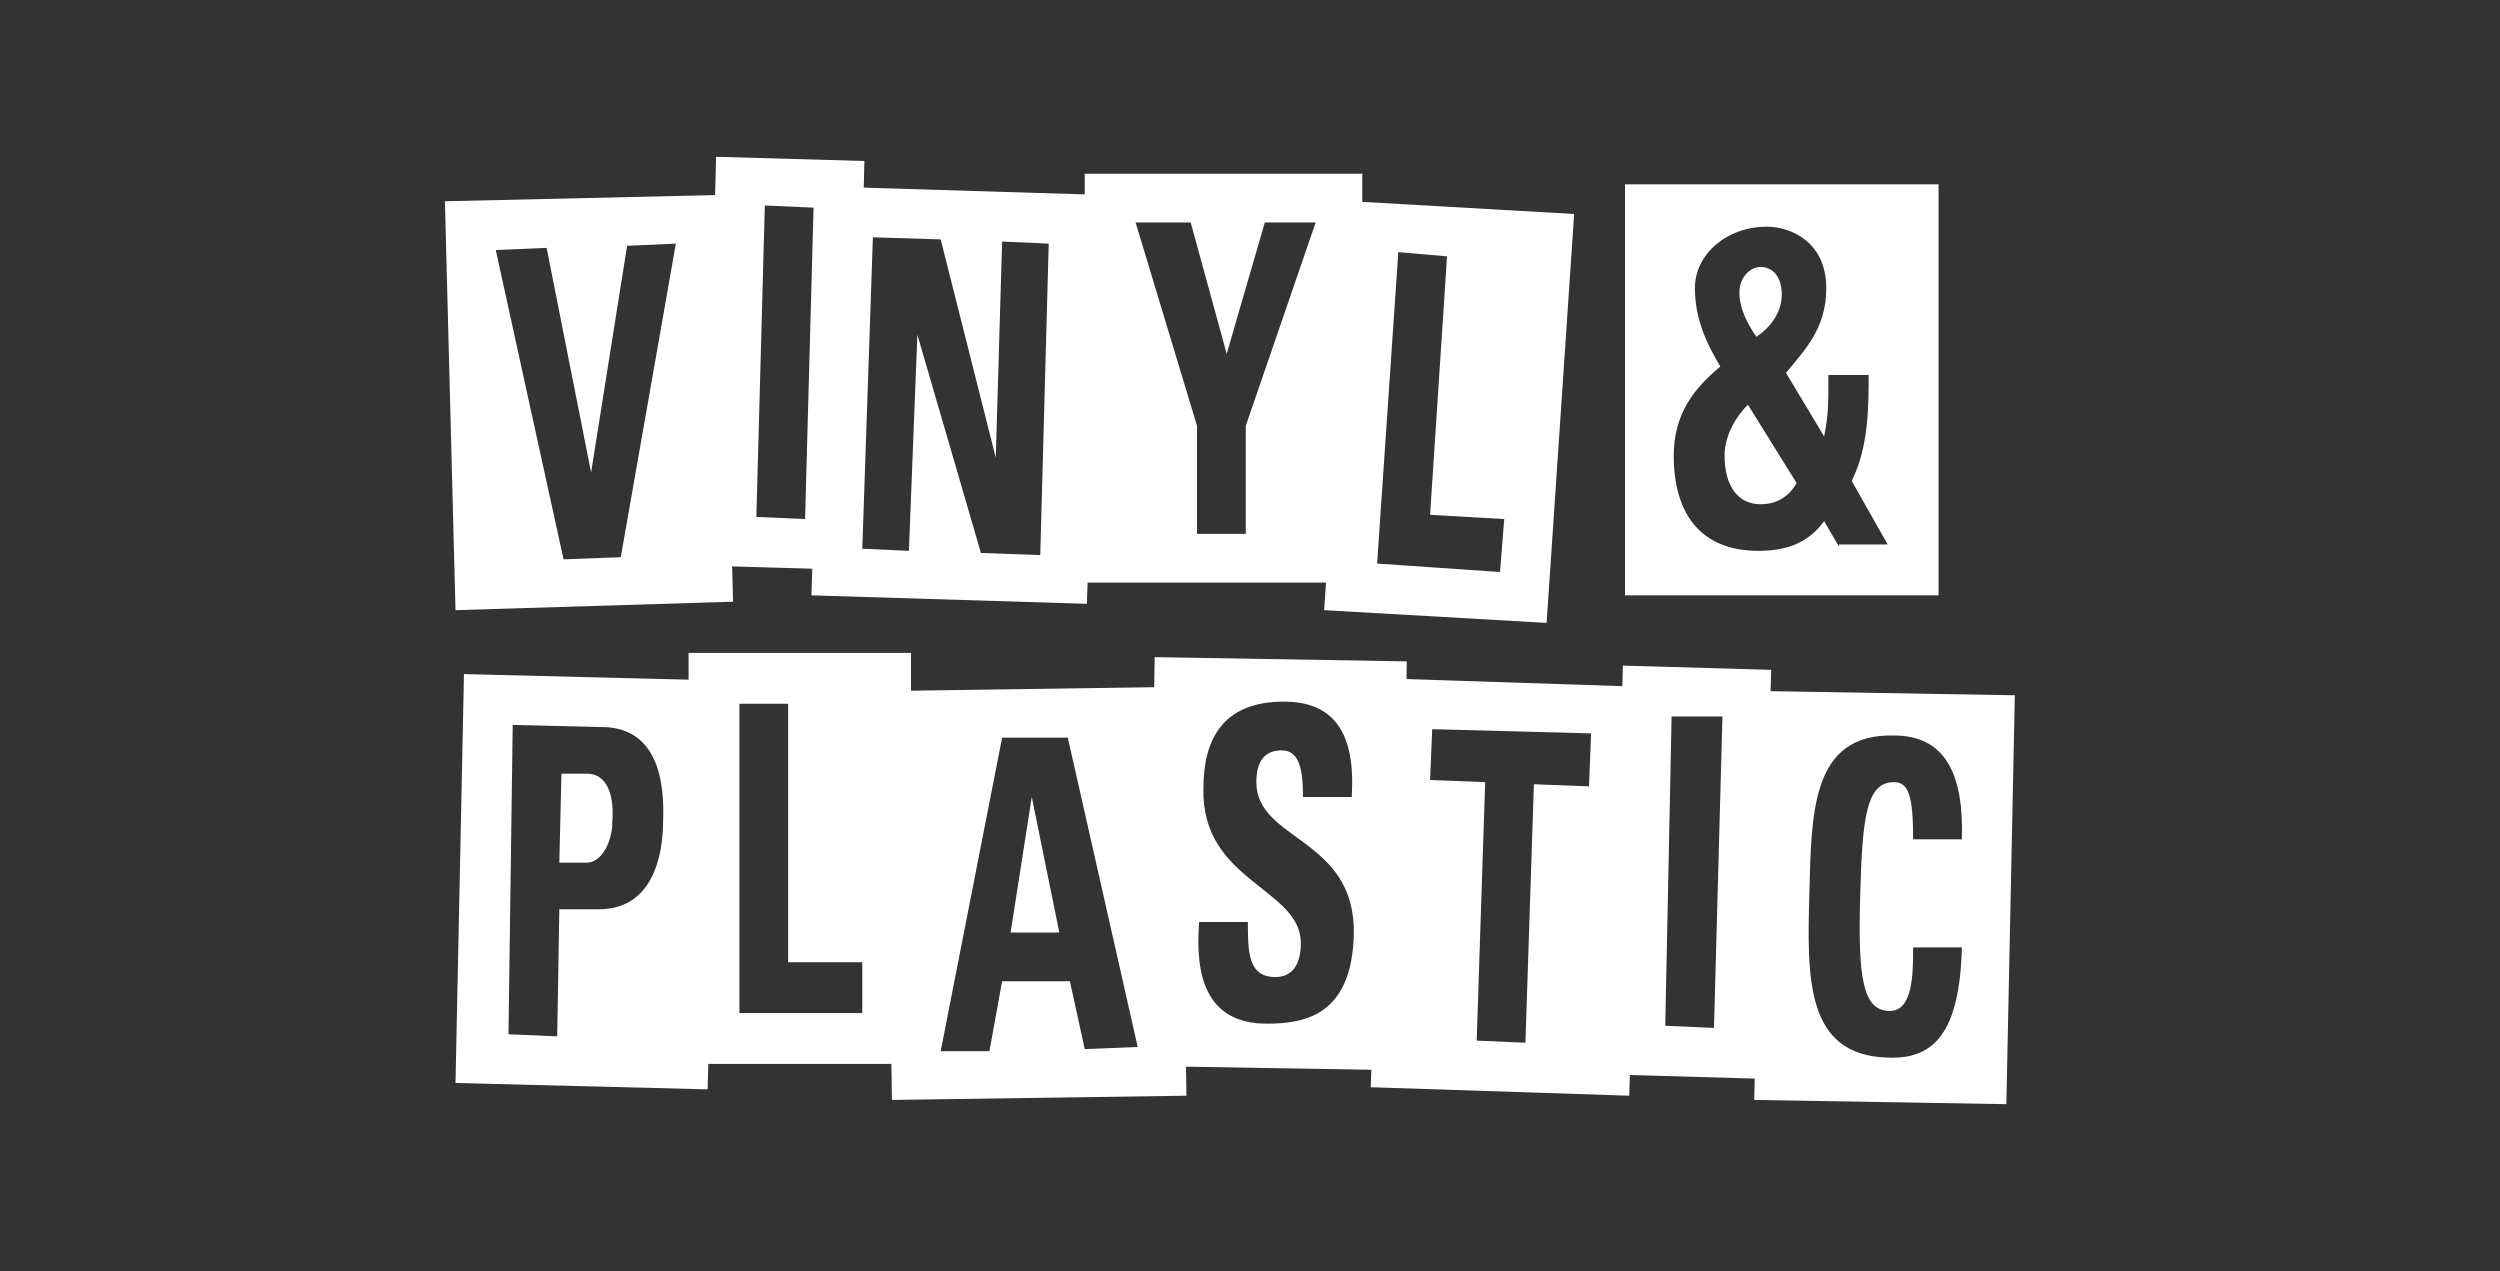 <?xml version="1.0" encoding="utf-8"?>
<!-- Generator: Adobe Illustrator 24.0.0, SVG Export Plug-In . SVG Version: 6.00 Build 0)  -->
<svg version="1.1" id="Layer_1" xmlns="http://www.w3.org/2000/svg" xmlns:xlink="http://www.w3.org/1999/xlink" x="0px" y="0px"
	 viewBox="0 0 118 60" style="enable-background:new 0 0 118 60;" xml:space="preserve">
<rect x="0" y="0" width="118" height="60" fill="#333333" stroke="none"/>
<style type="text/css">
	.st0{fill-rule:evenodd;clip-rule:evenodd;fill:#FFFFFF;}
</style>
<title>logo/space/VN</title>
<desc>Created with Sketch.</desc>
<g id="logo_x2F_space_x2F_VN">
	<g id="logo_x2F_space_x2F_DL" transform="translate(21, 7)">
		<g id="Group-27">
			<g id="Group" transform="translate(0, 23.817)">
				<path id="Fill-6" class="st0" d="M59.9,17.7l-2.3-0.1L57.9,3L60.3,3L59.9,17.7z M55.6,0.6l-0.5,19.3l7,0.2l0.5-19.3L55.6,0.6z"
					/>
				<path id="Fill-7" class="st0" d="M10.3,7.9c0,1.7-0.5,4.3-3.2,4.2l-1.7,0l-0.1,6l-2.3-0.1L3.2,3.4l4.2,0.1
					C9.6,3.5,10.4,5.3,10.3,7.9L10.3,7.9z M0.9,1L0.5,20.3l11.9,0.3l0.5-19.3L0.9,1z"/>
				<path id="Fill-9" class="st0" d="M6.7,5.7l-1.2,0L5.4,9.9l1.3,0c0.7,0,1.2-1,1.2-1.9C8,6.8,7.7,5.7,6.7,5.7"/>
				<path id="Fill-11" class="st0" d="M19.7,17h-5.8V2.4h2.3v12.2h3.5V17z M11.5,19.4H22V0H11.5V19.4z"/>
				<path id="Fill-13" class="st0" d="M30.2,18.7l-0.7-3.2l-3.2,0l-0.6,3.3l-2.3,0L26.3,4l3.1,0l3.3,14.6L30.2,18.7z M34.7,1.6
					L20.8,1.8l0.3,19.3L35,20.9L34.7,1.6z"/>
				<polygon id="Fill-15" class="st0" points="27.7,6.8 26.7,13.2 29,13.2 27.7,6.8 				"/>
				<path id="Fill-17" class="st0" d="M38.8,17.5c-2.9,0-3.4-2.3-3.2-4.8l2.3,0c0,1.4,0,2.6,1.3,2.6c0.8,0,1.2-0.6,1.2-1.6
					c0-2.6-4.7-2.9-4.6-7.3c0-2.3,0.9-4.1,3.8-4.1c2.3,0,3.4,1.4,3.2,4.5l-2.3,0c0-1.1-0.1-2.2-1-2.2c-0.8,0-1.2,0.5-1.2,1.5
					c0,2.8,4.7,2.6,4.6,7.2C42.8,17.1,40.6,17.5,38.8,17.5L38.8,17.5z M33.5,0.2l-0.3,19.3l11.9,0.2l0.3-19.3L33.5,0.2z"/>
				<path id="Fill-19" class="st0" d="M54,6.3l-2.6-0.1L51,18.4l-2.3-0.1l0.4-12.2L46.5,6l0.1-2.4l7.5,0.2L54,6.3z M44.3,1.2
					l-0.6,19.3l12.2,0.4l0.6-19.3L44.3,1.2z"/>
				<path id="Fill-21" class="st0" d="M68.1,19.1c-3.9-0.1-3.8-3.8-3.7-7.7c0.1-3.9,0.1-7.6,4-7.5c2.4,0,3.3,1.8,3.2,4.9l-2.3,0
					c0-2-0.2-2.7-0.9-2.7c-1.3,0-1.5,1.6-1.6,5.4c-0.1,3.8,0.1,5.4,1.4,5.4c1.1,0,1.1-1.8,1.1-3l2.3,0
					C71.5,17.9,70.3,19.2,68.1,19.1L68.1,19.1z M62.2,1.8l-0.4,19.3l11.9,0.2L74.1,2L62.2,1.8z"/>
			</g>
			<path id="Fill-1" class="st0" d="M0,2.5l0.5,19.3l13.1-0.4L13.1,2.2L0,2.5z M6.9,15.3L8.6,4.6l2.3-0.1L8.3,19.3l-2.7,0.1L2.4,4.8
				l2.4-0.1L6.9,15.3L6.9,15.3z"/>
			<path id="Fill-2" class="st0" d="M12.8,0.4l-0.5,19.3l7,0.2l0.5-19.3L12.8,0.4z M14.7,17.4l0.4-14.7l2.3,0.1l-0.4,14.7L14.7,17.4
				z"/>
			<path id="Fill-3" class="st0" d="M28.1,19.2l-2.8-0.1l-3-10.3l0,0L21.9,19l-2.2-0.1l0.5-14.7l3.2,0.1L26,14.6l0,0l0.3-10.2
				l2.2,0.1L28.1,19.2z M17.9,1.8l-0.6,19.3l13,0.4L31,2.2L17.9,1.8z"/>
			<path id="Fill-4" class="st0" d="M37.8,13.1v5.1h-2.3v-5.1l-2.9-9.6h2.6l1.7,6.2l1.8-6.2h2.4L37.8,13.1z M30.2,20.5h13.1V1.2
				H30.2V20.5z"/>
			<path id="Fill-5" class="st0" d="M49.8,20L44,19.6l1-14.7l2.3,0.2l-0.8,12.2l3.5,0.2L49.8,20z M42.8,2.5l-1.3,19.3L52,22.4
				l1.3-19.3L42.8,2.5z"/>
			<path id="Fill-24" class="st0" d="M60.4,14.5c0,1.4,0.6,2.3,1.7,2.3c0.7,0,1.3-0.3,1.7-1l-2.3-3.7C60.9,12.7,60.4,13.6,60.4,14.5
				L60.4,14.5z M63.1,6.9c0-0.8-0.4-1.3-1-1.3c-0.5,0-1,0.5-1,1.2c0,0.8,0.4,1.5,0.8,2.1C62.5,8.5,63.1,7.8,63.1,6.9L63.1,6.9z
				 M65.8,18.8l-0.7-1.2C64.3,18.7,63.2,19,62,19c-2.6,0-4-1.6-4-4.5c0-2,1-3.2,2.2-4.2c-0.6-1-1.2-2.2-1.2-3.7
				c0-1.6,1.5-2.9,3.4-2.9c1.1,0,2.8,0.7,2.8,2.9c0,1.9-1,2.9-1.9,4l1.8,3c0.2-1,0.2-1.5,0.2-2.9h1.9c0,1.5,0,3.4-0.8,5l1.7,3H65.8z
				 M55.7,21.1h14.8V1.7H55.7V21.1z"/>
		</g>
	</g>
</g>
</svg>
